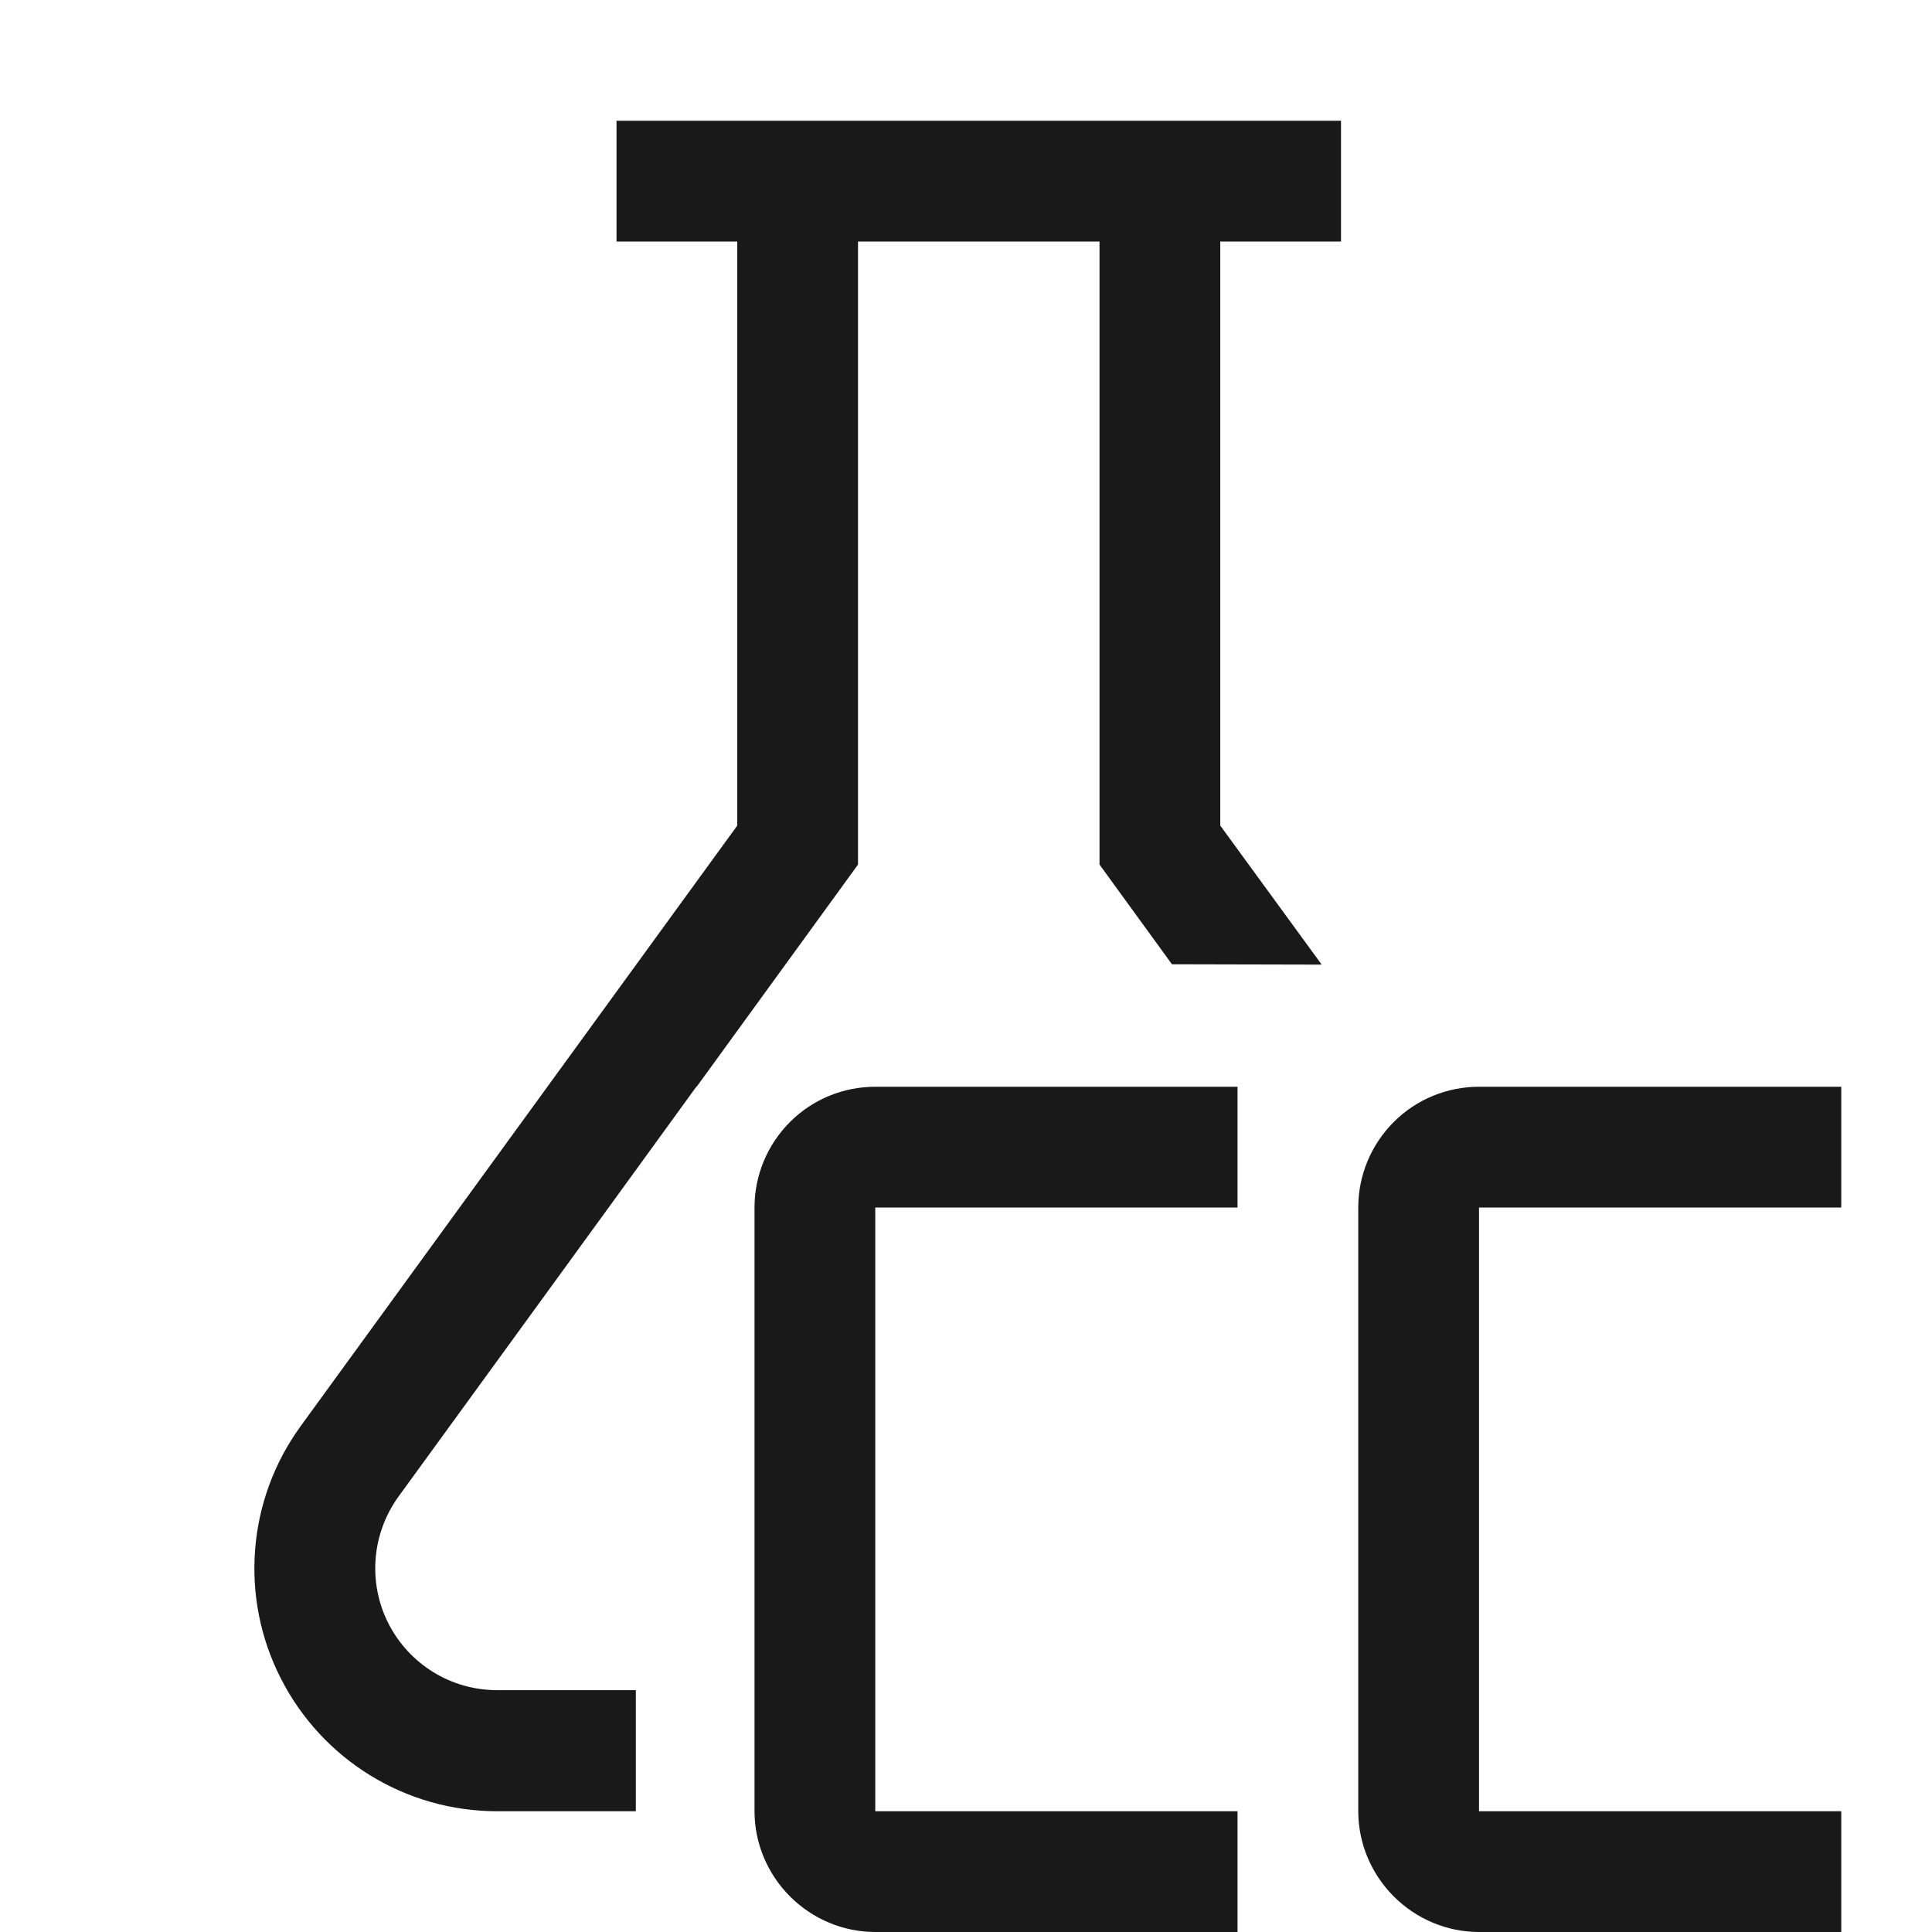 <svg width="32" height="32" viewBox="4 4 56 56" xmlns="http://www.w3.org/2000/svg">
<path d="M22.43 56.5V52.99H18.41C17.08 52.99 15.87 52.25 15.26 51.06C14.66 49.88 14.77 48.46 15.55 47.38L21.65 38.99H21.65L24.19 35.49L24.20 35.49L28.87 29.06V11.00H35.87V29.06L37.97 31.95L42.31 31.96L39.37 27.93V11H42.87V7.5H21.87V11H25.37V27.93L12.72 45.33C11.16 47.47 10.94 50.30 12.14 52.65C13.34 55.01 15.76 56.50 18.41 56.5H22.43Z" fill="#1A1919"/>
<path d="M39.87 60H29.37C28.45 60 27.56 59.63 26.90 58.97C26.24 58.31 25.87 57.42 25.87 56.5V39C25.87 38.07 26.24 37.18 26.90 36.52C27.56 35.86 28.45 35.5 29.37 35.5H39.87V39H29.37V56.5H39.87V60Z" fill="#1A1919"/>
<path d="M57.37 60H46.87C45.95 60 45.06 59.63 44.40 58.97C43.74 58.31 43.37 57.42 43.37 56.5V39C43.37 38.07 43.74 37.18 44.40 36.52C45.06 35.86 45.95 35.5 46.87 35.5H57.37V39H46.87V56.5H57.37V60Z" fill="#1A1919"/>
</svg>
